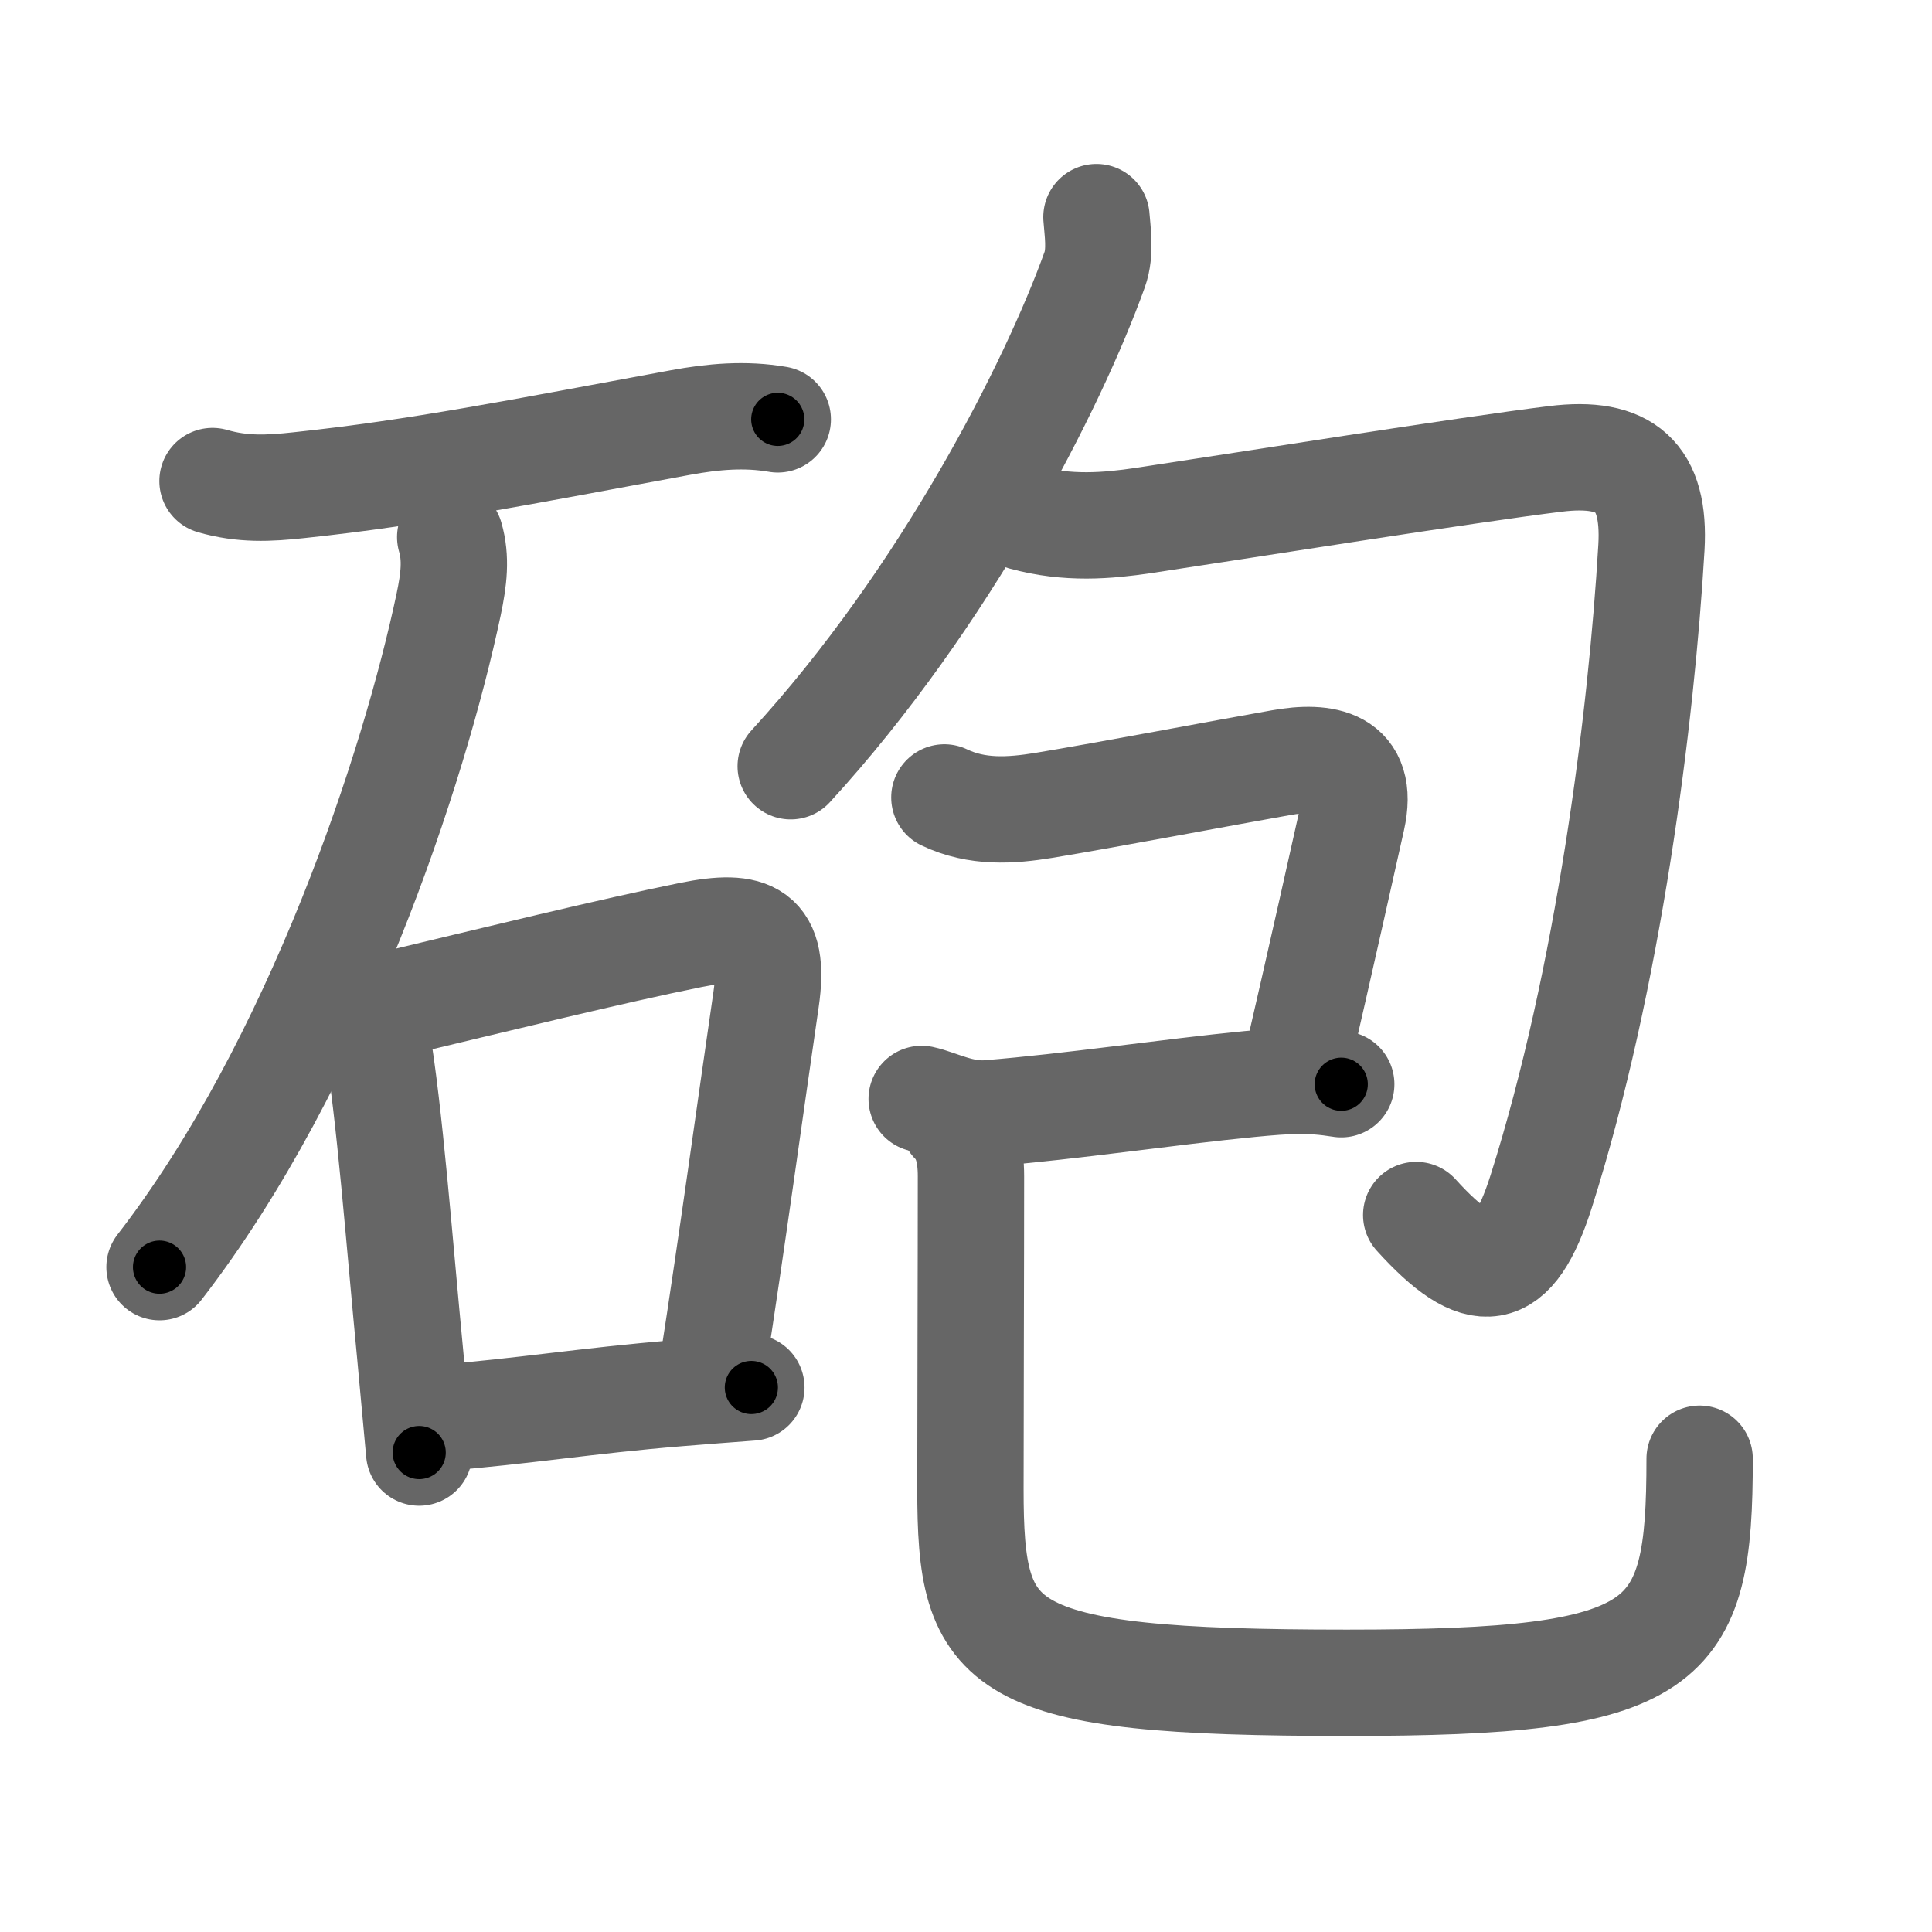 <svg xmlns="http://www.w3.org/2000/svg" viewBox="0 0 109 109" id="7832"><g fill="none" stroke="#666" stroke-width="6" stroke-linecap="round" stroke-linejoin="round"><g><g><path d="M11.99,27.14c1.69,0.49,3.17,0.42,4.9,0.23c6.73-0.71,12.49-1.87,21.5-3.53c1.84-0.34,3.65-0.5,5.49-0.18" /><path d="M25.4,30.3c0.35,1.2,0.21,2.38-0.09,3.81C23.38,43.25,17.91,59.98,9,71.49" /><g><path d="M19.8,55.22c0.93,0.93,1.21,1.78,1.44,3.17c0.75,4.39,1.29,11.69,1.91,18.12c0.18,1.92,0.35,3.77,0.5,5.44" /><path d="M21.73,56.75c6.14-1.47,12.83-3.11,17.24-4c3.38-0.68,4.8-0.13,4.25,3.64c-0.83,5.67-1.95,13.88-3.02,20.73" /><path d="M24.8,80c4.79-0.38,8.22-0.97,13.46-1.4c1.26-0.1,2.62-0.21,4.13-0.32" /></g></g><g p4:phon="包" xmlns:p4="http://kanjivg.tagaini.net"><g><g><path d="M61.86,12.25c0.05,0.74,0.26,1.96-0.1,2.96c-2.34,6.52-8.43,18.51-17.15,28.02" /></g><path d="M57.74,29.18c2.51,0.69,4.76,0.48,6.74,0.19c5.51-0.83,18.23-2.86,23.27-3.48c3.96-0.49,5.65,0.99,5.42,5c-0.56,9.62-2.42,24.34-6.21,36.3c-1.62,5.12-3.51,5.28-7.06,1.36" /></g><g><path d="M53.28,44.99c1.84,0.88,3.75,0.75,5.6,0.45c3.58-0.59,10.15-1.84,13.39-2.41c2.45-0.44,4.74-0.09,4.01,3.17c-0.16,0.73-1.91,8.55-3.12,13.78" /><path d="M52,62c0.94,0.2,2.24,0.93,3.75,0.81c4.72-0.38,10.22-1.21,14.74-1.65c2.19-0.21,3.39-0.28,5.18,0.01" /><path d="M53.77,63.27C54.5,64,54.78,65,54.78,66.36c0,5.43-0.03,12.9-0.03,17.64c0,9.15,1.38,10.94,21.24,10.94c18.26,0,19.9-1.94,19.9-12.64" /></g></g></g></g><g fill="none" stroke="#000" stroke-width="3" stroke-linecap="round" stroke-linejoin="round"><path d="M11.99,27.14c1.69,0.49,3.17,0.42,4.9,0.23c6.73-0.71,12.49-1.87,21.5-3.53c1.84-0.34,3.65-0.5,5.49-0.18" stroke-dasharray="32.259" stroke-dashoffset="32.259"><animate attributeName="stroke-dashoffset" values="32.259;32.259;0" dur="0.323s" fill="freeze" begin="0s;7832.click" /></path><path d="M25.4,30.3c0.35,1.2,0.21,2.38-0.09,3.81C23.38,43.25,17.91,59.98,9,71.49" stroke-dasharray="44.933" stroke-dashoffset="44.933"><animate attributeName="stroke-dashoffset" values="44.933" fill="freeze" begin="7832.click" /><animate attributeName="stroke-dashoffset" values="44.933;44.933;0" keyTimes="0;0.418;1" dur="0.772s" fill="freeze" begin="0s;7832.click" /></path><path d="M19.8,55.22c0.93,0.93,1.21,1.78,1.44,3.17c0.75,4.39,1.29,11.69,1.91,18.12c0.18,1.92,0.35,3.77,0.5,5.44" stroke-dasharray="27.24" stroke-dashoffset="27.24"><animate attributeName="stroke-dashoffset" values="27.24" fill="freeze" begin="7832.click" /><animate attributeName="stroke-dashoffset" values="27.24;27.24;0" keyTimes="0;0.739;1" dur="1.044s" fill="freeze" begin="0s;7832.click" /></path><path d="M21.73,56.75c6.14-1.47,12.83-3.11,17.24-4c3.38-0.68,4.8-0.13,4.25,3.64c-0.83,5.67-1.95,13.88-3.02,20.73" stroke-dasharray="46.06" stroke-dashoffset="46.06"><animate attributeName="stroke-dashoffset" values="46.06" fill="freeze" begin="7832.click" /><animate attributeName="stroke-dashoffset" values="46.06;46.06;0" keyTimes="0;0.694;1" dur="1.505s" fill="freeze" begin="0s;7832.click" /></path><path d="M24.8,80c4.79-0.38,8.22-0.97,13.46-1.4c1.26-0.1,2.62-0.21,4.13-0.32" stroke-dasharray="17.677" stroke-dashoffset="17.677"><animate attributeName="stroke-dashoffset" values="17.677" fill="freeze" begin="7832.click" /><animate attributeName="stroke-dashoffset" values="17.677;17.677;0" keyTimes="0;0.895;1" dur="1.682s" fill="freeze" begin="0s;7832.click" /></path><path d="M61.86,12.25c0.05,0.74,0.26,1.96-0.1,2.96c-2.34,6.52-8.43,18.51-17.15,28.02" stroke-dasharray="36.024" stroke-dashoffset="36.024"><animate attributeName="stroke-dashoffset" values="36.024" fill="freeze" begin="7832.click" /><animate attributeName="stroke-dashoffset" values="36.024;36.024;0" keyTimes="0;0.824;1" dur="2.042s" fill="freeze" begin="0s;7832.click" /></path><path d="M57.74,29.18c2.51,0.69,4.76,0.48,6.74,0.19c5.51-0.83,18.23-2.86,23.27-3.48c3.96-0.49,5.65,0.99,5.42,5c-0.56,9.62-2.42,24.34-6.21,36.3c-1.62,5.12-3.51,5.28-7.06,1.36" stroke-dasharray="86.599" stroke-dashoffset="86.599"><animate attributeName="stroke-dashoffset" values="86.599" fill="freeze" begin="7832.click" /><animate attributeName="stroke-dashoffset" values="86.599;86.599;0" keyTimes="0;0.758;1" dur="2.693s" fill="freeze" begin="0s;7832.click" /></path><path d="M53.28,44.99c1.84,0.88,3.75,0.75,5.6,0.45c3.58-0.59,10.15-1.84,13.39-2.41c2.45-0.44,4.74-0.09,4.01,3.17c-0.16,0.73-1.91,8.55-3.12,13.78" stroke-dasharray="40.034" stroke-dashoffset="40.034"><animate attributeName="stroke-dashoffset" values="40.034" fill="freeze" begin="7832.click" /><animate attributeName="stroke-dashoffset" values="40.034;40.034;0" keyTimes="0;0.871;1" dur="3.093s" fill="freeze" begin="0s;7832.click" /></path><path d="M52,62c0.94,0.2,2.24,0.93,3.75,0.81c4.72-0.38,10.22-1.21,14.74-1.65c2.19-0.21,3.39-0.28,5.18,0.01" stroke-dasharray="23.896" stroke-dashoffset="23.896"><animate attributeName="stroke-dashoffset" values="23.896" fill="freeze" begin="7832.click" /><animate attributeName="stroke-dashoffset" values="23.896;23.896;0" keyTimes="0;0.928;1" dur="3.332s" fill="freeze" begin="0s;7832.click" /></path><path d="M53.77,63.27C54.5,64,54.78,65,54.78,66.36c0,5.43-0.03,12.9-0.03,17.64c0,9.15,1.38,10.94,21.24,10.94c18.26,0,19.9-1.94,19.9-12.64" stroke-dasharray="77.694" stroke-dashoffset="77.694"><animate attributeName="stroke-dashoffset" values="77.694" fill="freeze" begin="7832.click" /><animate attributeName="stroke-dashoffset" values="77.694;77.694;0" keyTimes="0;0.851;1" dur="3.916s" fill="freeze" begin="0s;7832.click" /></path></g></svg>
